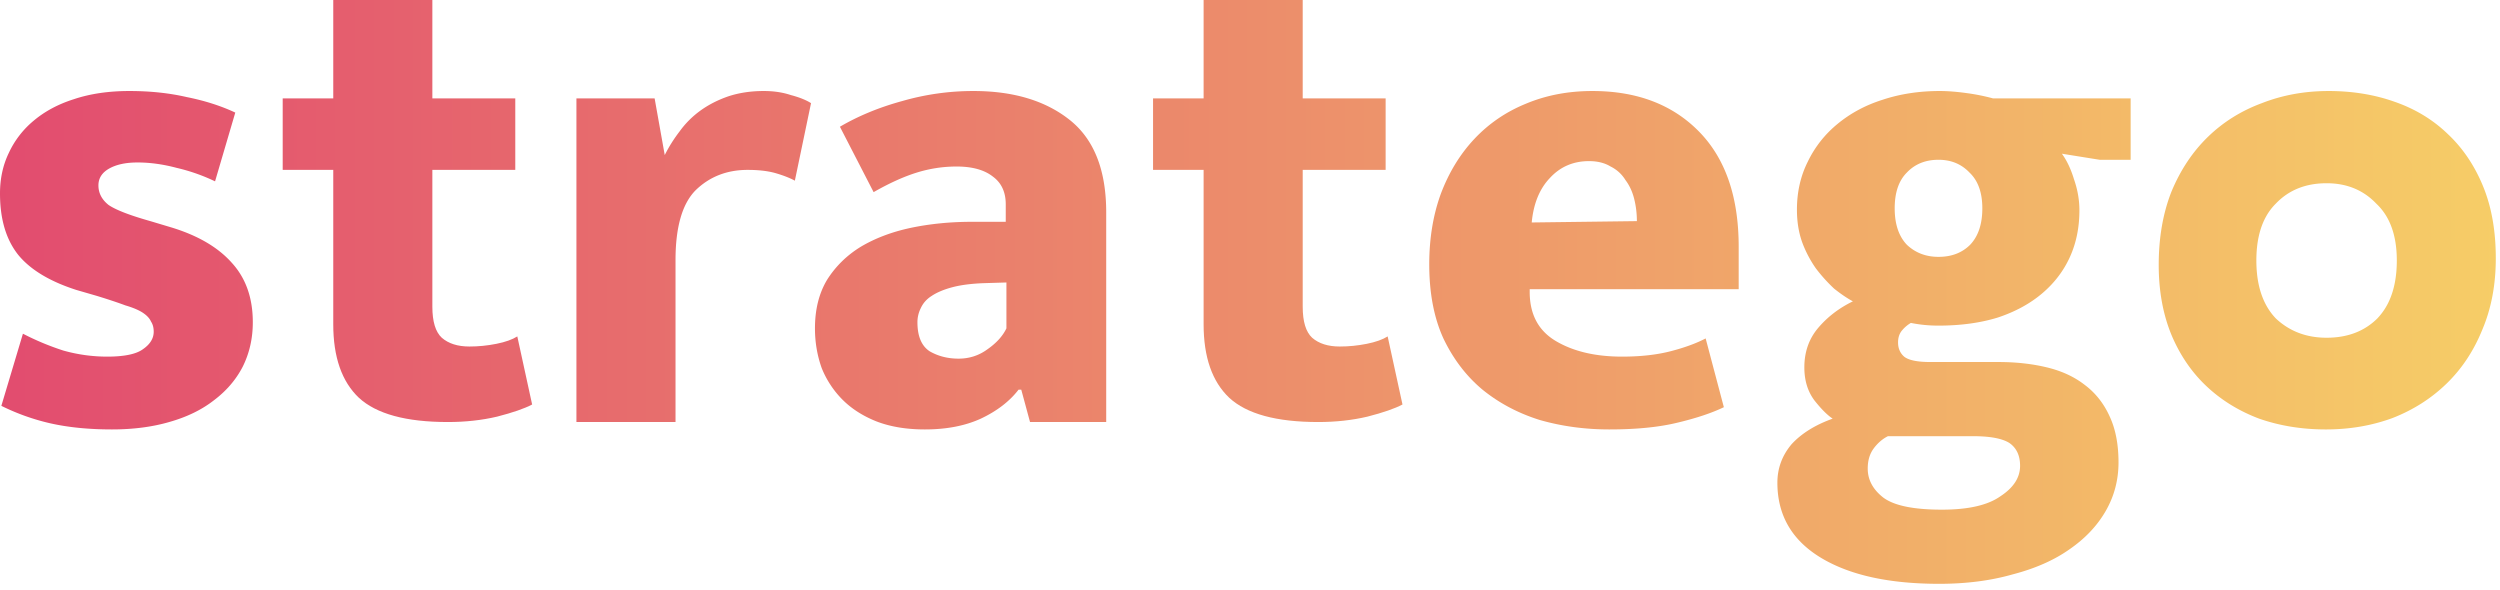 <svg width="356" height="84" fill="none" xmlns="http://www.w3.org/2000/svg"><path d="M30.624 25.824a26.398 26.398 0 00-5.472-1.92c-1.92-.512-3.776-.768-5.568-.768-1.664 0-3.008.288-4.032.864-1.024.576-1.536 1.376-1.536 2.4 0 1.088.48 2.016 1.44 2.784 1.024.704 3.008 1.472 5.952 2.304l2.88.864c3.84 1.152 6.752 2.848 8.736 5.088C35.008 39.616 36 42.432 36 45.888c0 2.304-.48 4.416-1.44 6.336-.96 1.856-2.336 3.456-4.128 4.8-1.728 1.344-3.84 2.368-6.336 3.072-2.432.704-5.152 1.056-8.16 1.056-3.264 0-6.176-.288-8.736-.864a31.389 31.389 0 01-7.008-2.496L3.264 47.52c1.856.96 3.776 1.76 5.76 2.4 2.048.576 4.128.864 6.24.864 2.432 0 4.128-.352 5.088-1.056 1.024-.704 1.536-1.536 1.536-2.496 0-.576-.128-1.056-.384-1.44-.192-.448-.576-.864-1.152-1.248s-1.408-.736-2.496-1.056c-1.024-.384-2.368-.832-4.032-1.344l-2.976-.864c-3.776-1.216-6.528-2.88-8.256-4.992C.864 34.112 0 31.2 0 27.552c0-2.112.416-4.032 1.248-5.76A13.13 13.13 0 014.8 17.184c1.6-1.344 3.52-2.368 5.76-3.072 2.304-.768 4.928-1.152 7.872-1.152s5.664.288 8.16.864c2.56.512 4.864 1.248 6.912 2.208l-2.88 9.792z" fill="url(#prefix__paint0_linear_1636_12)"/><path d="M73.376 24.192H61.568V43.68c0 2.112.448 3.584 1.344 4.416.96.832 2.272 1.248 3.936 1.248 1.28 0 2.56-.128 3.84-.384 1.28-.256 2.272-.608 2.976-1.056l2.112 9.696c-1.088.576-2.752 1.152-4.992 1.728-2.176.512-4.512.768-7.008.768-5.952 0-10.176-1.152-12.672-3.456-2.432-2.304-3.648-5.792-3.648-10.464V24.192h-7.2V14.016h7.2V0h14.112v14.016h11.808v10.176z" fill="url(#prefix__paint1_linear_1636_12)"/><path d="M82.083 60.096v-46.08h11.136l1.44 8.064a20.975 20.975 0 012.112-3.36 13.132 13.132 0 012.976-2.976c1.152-.832 2.464-1.504 3.936-2.016 1.536-.512 3.232-.768 5.088-.768 1.408 0 2.688.192 3.84.576 1.216.32 2.176.704 2.88 1.152l-2.304 11.04c-.704-.384-1.6-.736-2.688-1.056-1.088-.32-2.432-.48-4.032-.48-2.944 0-5.408.96-7.392 2.88-1.92 1.92-2.88 5.248-2.88 9.984v23.04H82.083z" fill="url(#prefix__paint2_linear_1636_12)"/><path d="M119.603 18.048c2.624-1.536 5.568-2.752 8.832-3.648 3.328-.96 6.72-1.44 10.176-1.44 5.696 0 10.272 1.376 13.728 4.128 3.456 2.752 5.184 7.136 5.184 13.152v29.856h-10.848l-1.248-4.608h-.384c-1.28 1.664-3.072 3.04-5.376 4.128-2.24 1.024-4.896 1.536-7.968 1.536-2.624 0-4.928-.384-6.912-1.152-1.92-.768-3.52-1.792-4.8-3.072a13.522 13.522 0 01-2.976-4.512c-.64-1.792-.96-3.68-.96-5.664 0-2.688.576-4.992 1.728-6.912 1.216-1.92 2.816-3.488 4.8-4.704 2.048-1.216 4.416-2.112 7.104-2.688 2.752-.576 5.664-.864 8.736-.864h4.8v-2.496c0-1.728-.608-3.04-1.824-3.936-1.216-.96-2.944-1.44-5.184-1.44-1.92 0-3.808.288-5.664.864-1.856.576-3.904 1.504-6.144 2.784l-4.8-9.312zm23.712 22.176l-3.168.096c-1.792.064-3.296.256-4.512.576-1.216.32-2.208.736-2.976 1.248-.704.448-1.216 1.024-1.536 1.728a4.45 4.45 0 00-.48 2.016c0 1.984.576 3.36 1.728 4.128 1.216.704 2.592 1.056 4.128 1.056s2.912-.448 4.128-1.344c1.28-.896 2.176-1.888 2.688-2.976v-6.528z" fill="url(#prefix__paint3_linear_1636_12)"/><path d="M197.314 24.192h-11.808V43.68c0 2.112.448 3.584 1.344 4.416.96.832 2.272 1.248 3.936 1.248 1.28 0 2.56-.128 3.84-.384 1.28-.256 2.272-.608 2.976-1.056l2.112 9.696c-1.088.576-2.752 1.152-4.992 1.728-2.176.512-4.512.768-7.008.768-5.952 0-10.176-1.152-12.672-3.456-2.432-2.304-3.648-5.792-3.648-10.464V24.192h-7.2V14.016h7.2V0h14.112v14.016h11.808v10.176z" fill="url(#prefix__paint4_linear_1636_12)"/><path d="M247.589 41.184h-29.76v.384c0 3.2 1.247 5.536 3.743 7.008 2.496 1.472 5.632 2.208 9.408 2.208 2.624 0 4.929-.256 6.913-.768s3.648-1.12 4.992-1.824l2.592 9.792c-1.728.832-3.937 1.568-6.625 2.208-2.624.64-5.855.96-9.695.96-3.456 0-6.753-.448-9.889-1.344-3.072-.96-5.791-2.4-8.159-4.32-2.304-1.92-4.161-4.352-5.569-7.296-1.344-2.944-2.015-6.464-2.015-10.56 0-3.648.543-6.976 1.631-9.984 1.152-3.072 2.752-5.696 4.8-7.872s4.481-3.84 7.297-4.992c2.88-1.216 6.047-1.824 9.504-1.824 6.336 0 11.392 1.92 15.167 5.76 3.777 3.84 5.665 9.312 5.665 16.416v6.048zm-14.497-9.696c0-1.088-.128-2.144-.384-3.168s-.672-1.92-1.248-2.688a5.108 5.108 0 00-2.112-1.92c-.832-.512-1.855-.768-3.071-.768-2.24 0-4.097.8-5.569 2.4-1.472 1.536-2.335 3.648-2.591 6.336l14.975-.192z" fill="url(#prefix__paint5_linear_1636_12)"/><path d="M255.884 29.856c0-2.496.512-4.768 1.536-6.816a15.78 15.78 0 014.224-5.376c1.856-1.536 4-2.688 6.432-3.456 2.496-.832 5.216-1.248 8.16-1.248 1.088 0 2.336.096 3.744.288a29.07 29.07 0 013.84.768h19.584v8.736h-4.416l-5.376-.864c.704.96 1.28 2.176 1.728 3.648.512 1.472.768 2.944.768 4.416 0 2.432-.448 4.64-1.344 6.624-.896 1.984-2.208 3.712-3.936 5.184-1.728 1.472-3.84 2.624-6.336 3.456-2.496.768-5.312 1.152-8.448 1.152-.704 0-1.376-.032-2.016-.096-.64-.064-1.28-.16-1.92-.288a4.77 4.77 0 00-1.248 1.056c-.384.448-.576 1.024-.576 1.728 0 .832.288 1.504.864 2.016.64.512 1.888.768 3.744.768h9.696c2.496 0 4.8.256 6.912.768s3.904 1.344 5.376 2.496c1.536 1.152 2.72 2.656 3.552 4.512.832 1.792 1.248 3.968 1.248 6.528 0 2.496-.608 4.8-1.824 6.912-1.216 2.112-2.944 3.936-5.184 5.472-2.176 1.536-4.864 2.72-8.064 3.552-3.136.896-6.624 1.344-10.464 1.344-7.168 0-12.8-1.248-16.896-3.744-4.096-2.496-6.144-6.048-6.144-10.656 0-2.048.672-3.872 2.016-5.472 1.408-1.536 3.36-2.752 5.856-3.648-.768-.512-1.632-1.376-2.592-2.592-.96-1.28-1.44-2.848-1.44-4.704 0-2.176.64-4.032 1.92-5.568 1.344-1.6 3.008-2.88 4.992-3.84-.832-.448-1.728-1.056-2.688-1.824a22.891 22.891 0 01-2.592-2.88 16.442 16.442 0 01-1.92-3.648c-.512-1.408-.768-2.976-.768-4.704zm12.96 32.256c-.768.384-1.44.96-2.016 1.728-.576.768-.864 1.728-.864 2.88 0 1.6.736 2.976 2.208 4.128 1.536 1.152 4.32 1.728 8.352 1.728 3.776 0 6.56-.64 8.352-1.92 1.856-1.216 2.784-2.656 2.784-4.32 0-1.472-.512-2.56-1.536-3.264-1.024-.64-2.752-.96-5.184-.96h-12.096zm13.44-32.448c0-2.24-.608-3.936-1.824-5.088-1.152-1.216-2.624-1.824-4.416-1.824-1.856 0-3.36.608-4.512 1.824-1.152 1.152-1.728 2.848-1.728 5.088s.576 3.968 1.728 5.184c1.216 1.152 2.72 1.728 4.512 1.728 1.856 0 3.36-.576 4.512-1.728 1.152-1.216 1.728-2.944 1.728-5.184z" fill="url(#prefix__paint6_linear_1636_12)"/><path fill-rule="evenodd" clip-rule="evenodd" d="M355.402 36.768c0 3.776-.64 7.168-1.92 10.176-1.216 3.008-2.912 5.568-5.088 7.68s-4.736 3.744-7.68 4.896c-2.944 1.088-6.112 1.632-9.504 1.632-3.392 0-6.56-.512-9.504-1.536-2.88-1.088-5.376-2.624-7.488-4.608-2.112-1.984-3.776-4.416-4.992-7.296-1.216-2.944-1.824-6.272-1.824-9.984 0-3.904.608-7.392 1.824-10.464 1.28-3.072 3.008-5.664 5.184-7.776s4.736-3.712 7.68-4.8c2.944-1.152 6.112-1.728 9.504-1.728 3.392 0 6.528.512 9.408 1.536 2.944 1.024 5.472 2.56 7.584 4.608 2.112 1.984 3.776 4.448 4.992 7.392 1.216 2.944 1.824 6.368 1.824 10.272zm-24.096-10.675c2.872 0 5.231.968 7.077 2.903a8.37 8.37 0 011.821 2.51c.734 1.536 1.102 3.398 1.102 5.587 0 2.182-.346 4.058-1.038 5.63a9.02 9.02 0 01-1.731 2.62c-1.847 1.833-4.257 2.75-7.231 2.75-2.872 0-5.282-.917-7.231-2.75a8.821 8.821 0 01-1.266-1.697c-1.002-1.742-1.503-3.927-1.503-6.553 0-2.543.47-4.646 1.409-6.307a8.168 8.168 0 011.36-1.79c1.846-1.935 4.256-2.903 7.231-2.903z" fill="url(#prefix__paint7_linear_1636_12)"/><defs><linearGradient id="prefix__paint0_linear_1636_12" x1="-3.36" y1="111.097" x2="358.64" y2="111.097" gradientUnits="userSpaceOnUse"><stop stop-color="#E24B6F"/><stop offset="1" stop-color="#F6CE67"/></linearGradient><linearGradient id="prefix__paint1_linear_1636_12" x1="-3.36" y1="111.097" x2="358.64" y2="111.097" gradientUnits="userSpaceOnUse"><stop stop-color="#E24B6F"/><stop offset="1" stop-color="#F6CE67"/></linearGradient><linearGradient id="prefix__paint2_linear_1636_12" x1="-3.36" y1="111.097" x2="358.64" y2="111.097" gradientUnits="userSpaceOnUse"><stop stop-color="#E24B6F"/><stop offset="1" stop-color="#F6CE67"/></linearGradient><linearGradient id="prefix__paint3_linear_1636_12" x1="-3.36" y1="111.097" x2="358.64" y2="111.097" gradientUnits="userSpaceOnUse"><stop stop-color="#E24B6F"/><stop offset="1" stop-color="#F6CE67"/></linearGradient><linearGradient id="prefix__paint4_linear_1636_12" x1="-3.36" y1="111.097" x2="358.64" y2="111.097" gradientUnits="userSpaceOnUse"><stop stop-color="#E24B6F"/><stop offset="1" stop-color="#F6CE67"/></linearGradient><linearGradient id="prefix__paint5_linear_1636_12" x1="-3.36" y1="111.097" x2="358.64" y2="111.097" gradientUnits="userSpaceOnUse"><stop stop-color="#E24B6F"/><stop offset="1" stop-color="#F6CE67"/></linearGradient><linearGradient id="prefix__paint6_linear_1636_12" x1="-3.36" y1="111.097" x2="358.64" y2="111.097" gradientUnits="userSpaceOnUse"><stop stop-color="#E24B6F"/><stop offset="1" stop-color="#F6CE67"/></linearGradient><linearGradient id="prefix__paint7_linear_1636_12" x1="-3.36" y1="111.097" x2="358.64" y2="111.097" gradientUnits="userSpaceOnUse"><stop stop-color="#E24B6F"/><stop offset="1" stop-color="#F6CE67"/></linearGradient></defs></svg>